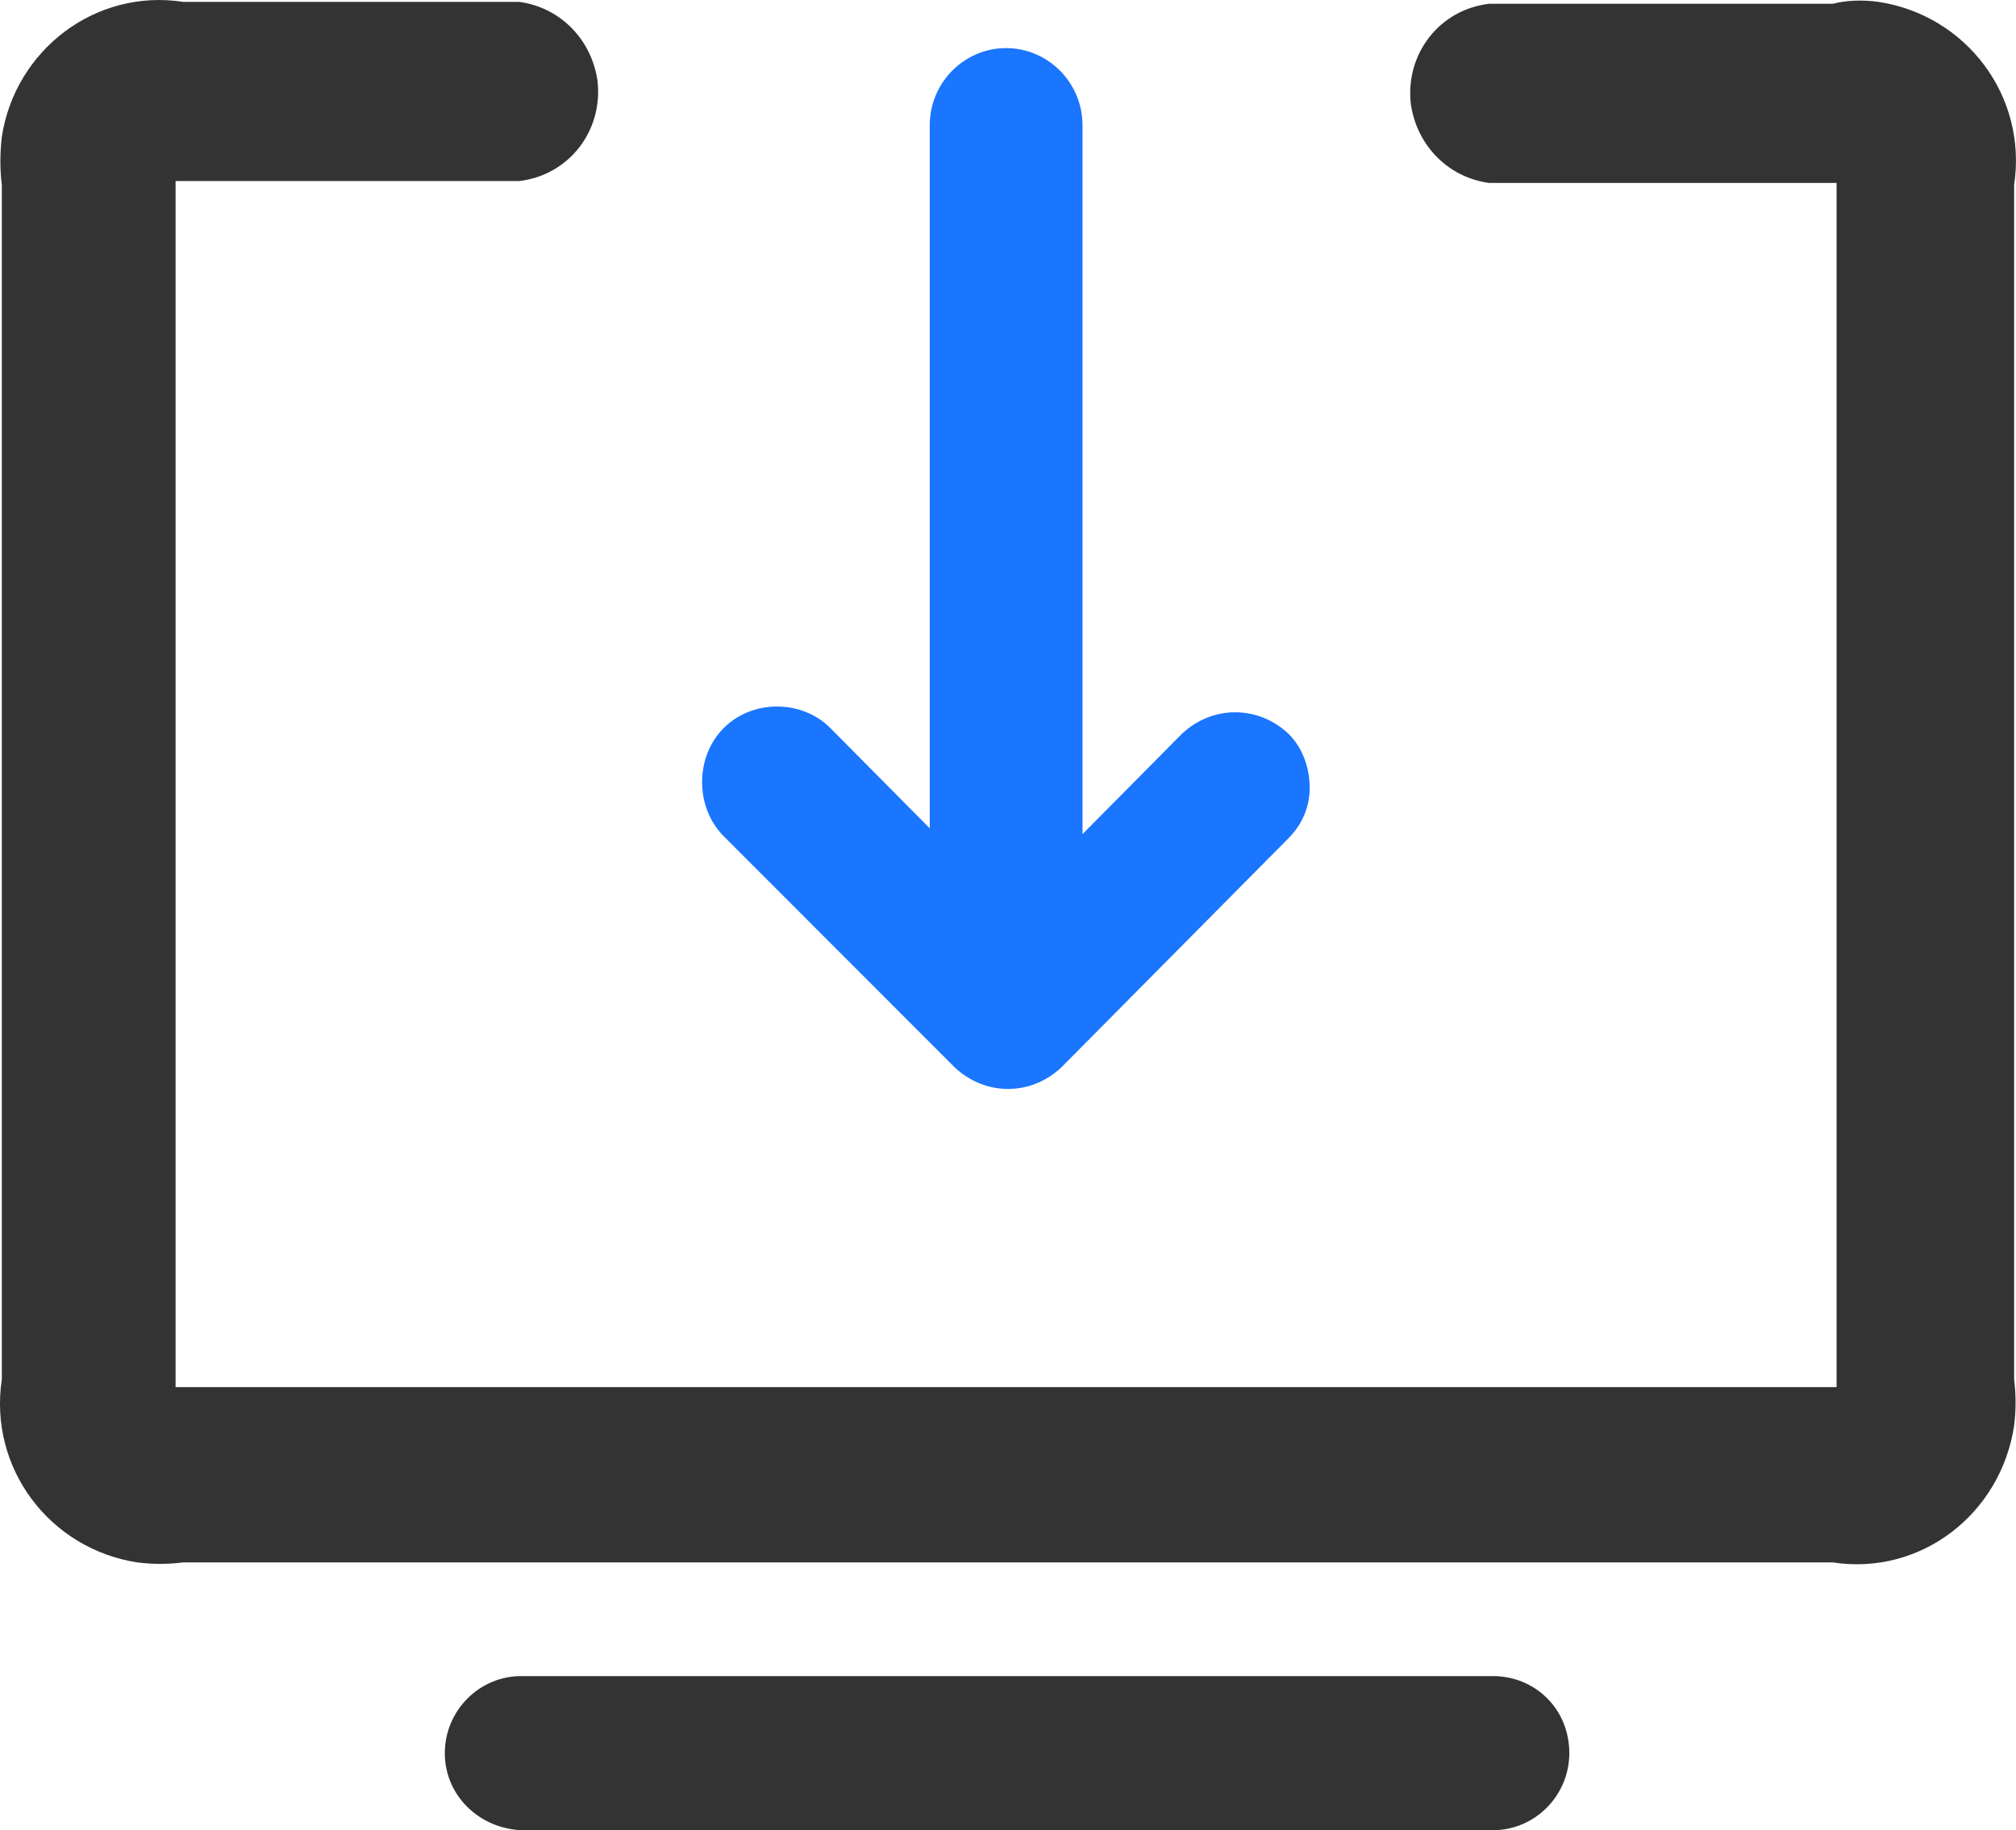 <svg xmlns="http://www.w3.org/2000/svg" xmlns:xlink="http://www.w3.org/1999/xlink" width="42.091" height="38.206" viewBox="0 0 42.091 38.206" fill="none">
<path d="M31.171 34.989L10.881 34.989C10.004 34.989 9.287 35.713 9.287 36.597C9.287 37.482 10.004 38.166 10.881 38.206L31.171 38.206C32.047 38.206 32.765 37.482 32.765 36.597C32.765 35.672 32.047 34.989 31.171 34.989Z"   fill="#333333" >
</path>
<path d="M19.93 22.279C20.568 22.883 21.524 22.883 22.162 22.279L26.906 17.494C27.185 17.212 27.344 16.85 27.344 16.448C27.344 16.005 27.185 15.603 26.906 15.322C26.268 14.718 25.311 14.718 24.673 15.322L22.601 17.413L22.601 2.613C22.601 1.728 21.883 1.004 21.006 1.004C20.129 1.004 19.412 1.728 19.412 2.613L19.412 2.613L19.412 17.292L17.339 15.201C16.741 14.598 15.705 14.598 15.107 15.201C14.509 15.804 14.509 16.85 15.107 17.453L19.93 22.279Z"   fill="#1A75FF" >
</path>
<path d="M38.265 0.079L31.09 0.079C30.054 0.2 29.337 1.125 29.456 2.17C29.576 3.015 30.213 3.699 31.09 3.819L38.345 3.819L38.345 28.956L3.666 28.956L3.666 3.779L10.841 3.779C11.877 3.658 12.595 2.733 12.475 1.688C12.355 0.843 11.718 0.159 10.841 0.039L3.825 0.039C1.992 -0.243 0.317 1.044 0.038 2.854C-0.002 3.216 -0.002 3.538 0.038 3.859L0.038 28.795C-0.241 30.645 1.035 32.334 2.868 32.616C3.187 32.656 3.506 32.656 3.825 32.616L38.265 32.616C40.099 32.897 41.773 31.61 42.052 29.76C42.092 29.439 42.092 29.117 42.052 28.795L42.052 3.859C42.331 2.009 41.056 0.32 39.222 0.039C38.903 -0.002 38.584 -0.002 38.265 0.079Z"   fill="#333333" >
</path>
</svg>

